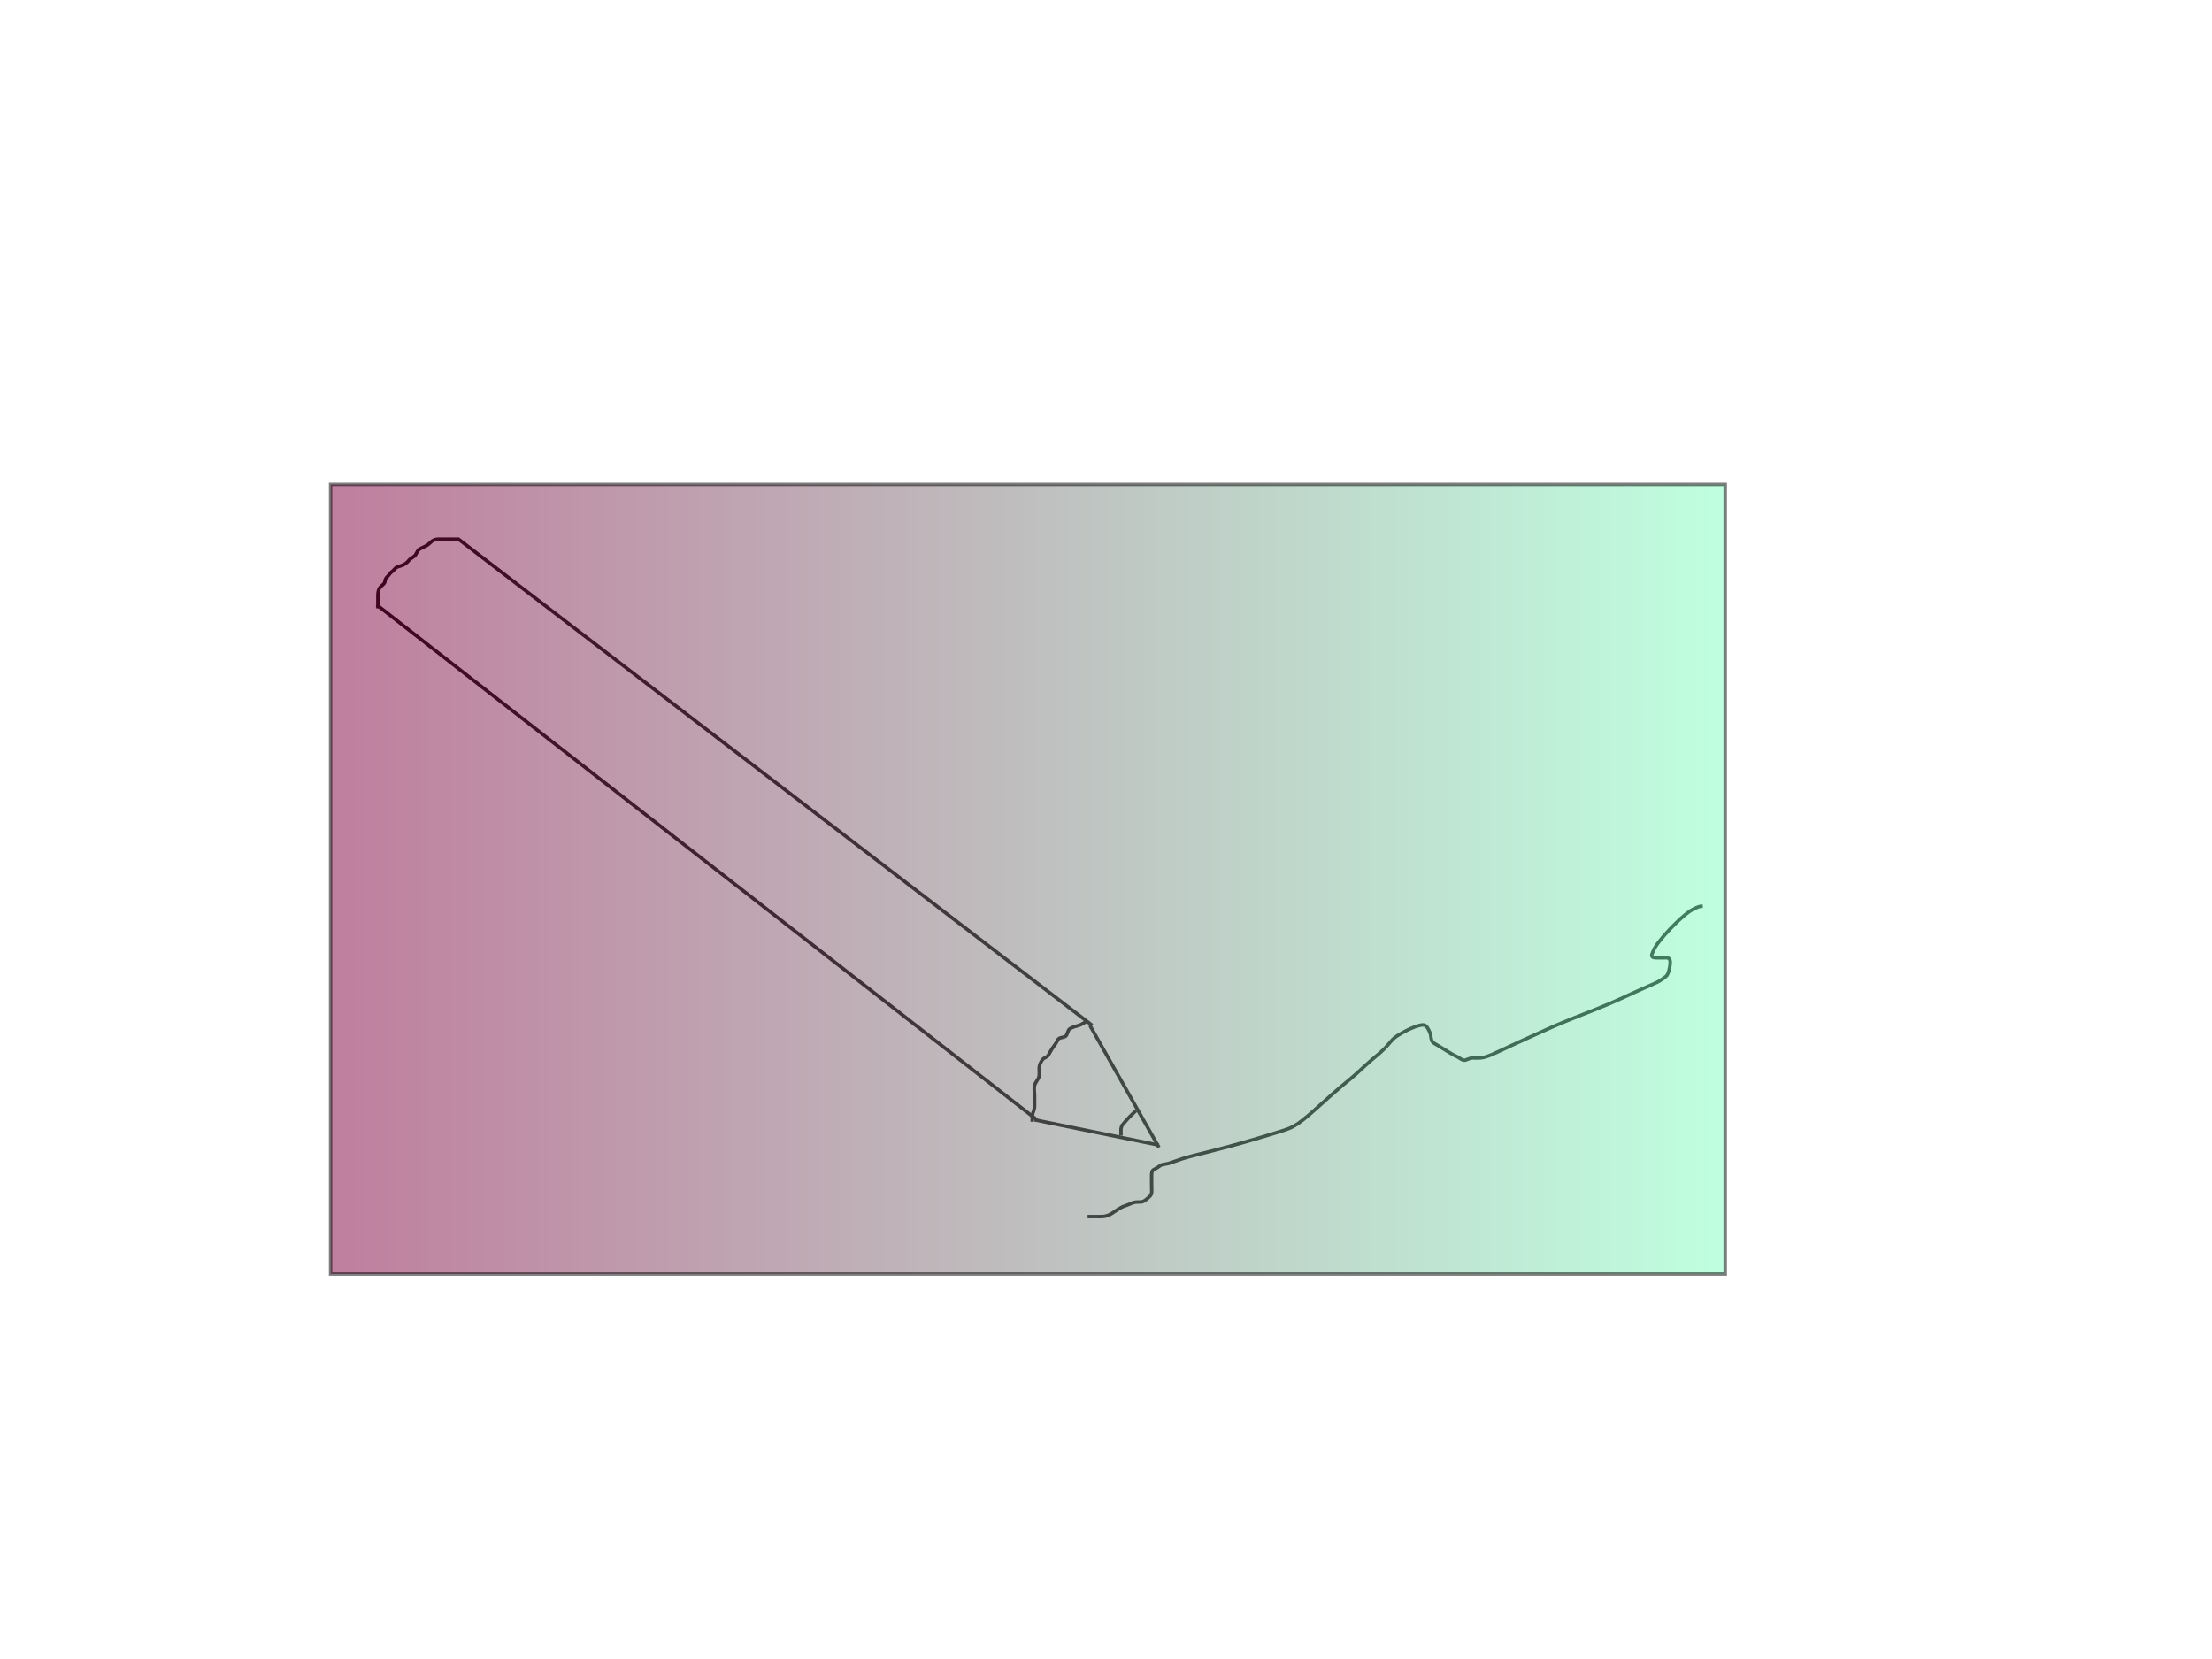 <svg width="640" height="480" xmlns="http://www.w3.org/2000/svg" xmlns:svg="http://www.w3.org/2000/svg">
 <!-- Created with SVG-edit - https://github.com/SVG-Edit/svgedit-->
 <defs>
  <linearGradient id="svg_13" spreadMethod="pad" x1="0" x2="1" y1="0" y2="0">
   <stop offset="0" stop-color="#7f003f"/>
   <stop offset="1" stop-color="#80ffc0"/>
  </linearGradient>
 </defs>
 <g class="layer">
  <title>Layer 1</title>
  <line fill="none" id="svg_2" stroke="#000000" x1="109" x2="300" y1="175" y2="324"/>
  <line fill="none" id="svg_3" stroke="#000000" x1="132.667" x2="316" y1="156" y2="296.667"/>
  <line fill="none" id="svg_4" stroke="#000000" x1="299.333" x2="335.333" y1="324" y2="331.333"/>
  <line fill="none" id="svg_5" stroke="#000000" x1="315.333" x2="335.333" y1="296.667" y2="332"/>
  <path d="m109.333,176c0,-1.99 0,-2.832 0,-3.68c0,-0.89 0.109,-1.758 0.686,-2.435c0.523,-0.614 1.332,-0.981 1.372,-1.755c0.046,-0.879 0.826,-1.307 1.177,-1.862c0.456,-0.72 1.092,-0.978 1.553,-1.558c0.575,-0.724 1.087,-0.753 1.87,-1.005c0.93,-0.299 1.74,-0.835 2.222,-1.484c0.507,-0.683 1.088,-0.816 1.703,-1.341c0.64,-0.547 0.715,-1.578 1.499,-2.025c0.785,-0.447 1.544,-0.679 2.301,-1.194c0.635,-0.432 1.098,-1.115 1.88,-1.434c0.845,-0.345 1.778,-0.228 2.68,-0.228c0.953,0 1.842,0 2.744,0l0.953,0l0.928,0" fill="none" id="svg_7" stroke="#000000"/>
  <path d="m314.667,295.333c-1.141,0.64 -1.719,1.135 -2.749,1.419c-0.896,0.246 -1.579,0.432 -2.349,0.881c-0.712,0.416 -0.674,1.825 -1.309,2.206c-0.821,0.492 -1.864,0.224 -2.236,1.081c-0.359,0.828 -0.859,1.366 -1.357,2.104c-0.504,0.746 -0.892,1.439 -1.333,2.257c-0.366,0.679 -1.331,0.713 -1.765,1.378c-0.468,0.718 -0.902,1.465 -0.902,2.432c0,0.971 0.145,2.111 -0.189,2.797c-0.345,0.707 -0.945,1.384 -1.144,2.165c-0.248,0.971 0,1.957 0,2.952c0,1.069 0,2.015 0,3.01c-0,1.069 -0.477,1.718 -0.667,2.676l0,0.962l0,0.911" fill="none" id="svg_9" stroke="#000000"/>
  <path d="m328.667,321.333c-3.07,2.86 -3.467,3.739 -4.087,4.357l-0.246,0.912l0,0.921l0,1.043" fill="none" id="svg_10" stroke="#000000"/>
  <path d="m314.667,352.001c1.179,0 1.915,0 2.618,0c0.845,0 1.449,0.034 2.1,-0.052c0.844,-0.111 1.608,-0.396 2.29,-0.854c0.584,-0.393 1.242,-0.832 1.948,-1.297c0.445,-0.293 1.267,-0.727 2.018,-0.95c0.554,-0.164 1.411,-0.565 2.027,-0.811c0.731,-0.292 1.462,-0.263 2.258,-0.263c0.721,0 1.323,-0.371 1.816,-0.816c0.637,-0.575 1.386,-1.045 1.455,-1.815c0.07,-0.79 0,-1.599 0,-2.34c0,-0.857 0,-1.675 0,-2.416c0,-0.881 0.02,-1.735 0.666,-2.019c0.708,-0.311 1.269,-0.75 1.885,-1.15c0.63,-0.41 1.389,-0.339 2.41,-0.616c0.325,-0.088 1.043,-0.342 1.848,-0.629c0.429,-0.153 1.326,-0.479 2.269,-0.78c0.48,-0.153 1.484,-0.439 2.02,-0.581c0.565,-0.15 1.167,-0.303 1.812,-0.466c0.693,-0.174 2.252,-0.563 3.126,-0.784c0.936,-0.236 1.925,-0.489 2.961,-0.757c1.077,-0.279 2.188,-0.571 3.325,-0.877c1.158,-0.311 3.508,-0.961 4.685,-1.299c1.171,-0.335 2.325,-0.674 3.455,-1.01c1.1,-0.327 2.159,-0.647 3.172,-0.956c0.958,-0.292 2.677,-0.818 3.425,-1.05c0.68,-0.211 1.301,-0.406 1.869,-0.607c0.531,-0.188 1.032,-0.385 1.505,-0.607c0.47,-0.221 1.404,-0.762 1.885,-1.09c0.508,-0.346 1.025,-0.736 1.558,-1.159c0.557,-0.441 1.125,-0.918 1.71,-1.419c0.606,-0.52 1.862,-1.631 2.515,-2.213c0.666,-0.594 1.337,-1.197 2.01,-1.8c0.67,-0.6 1.331,-1.192 1.98,-1.767c0.629,-0.558 1.812,-1.59 2.359,-2.054c0.515,-0.437 1.007,-0.845 1.479,-1.235c0.455,-0.376 0.901,-0.74 1.338,-1.104c0.436,-0.363 1.319,-1.119 1.772,-1.522c0.465,-0.414 0.934,-0.841 1.408,-1.275c0.477,-0.437 0.953,-0.875 1.429,-1.308c0.469,-0.427 1.387,-1.245 1.832,-1.627c0.43,-0.369 0.851,-0.72 1.258,-1.061c0.393,-0.329 0.774,-0.647 1.136,-0.963c0.351,-0.305 1.003,-0.91 1.3,-1.216c0.288,-0.296 0.557,-0.594 0.812,-0.887c0.246,-0.282 0.477,-0.559 0.701,-0.822c0.214,-0.251 0.617,-0.711 0.814,-0.91c0.189,-0.191 0.382,-0.367 0.583,-0.53c0.203,-0.165 0.419,-0.324 0.654,-0.476c0.805,-0.522 1.482,-0.888 1.848,-1.087c0.766,-0.416 1.156,-0.631 1.953,-0.994c1.104,-0.503 1.77,-0.727 2.36,-0.888c0.726,-0.198 1.625,-0.474 2.228,0.049c0.485,0.42 0.896,1.284 1.2,1.989c0.324,0.752 0.198,1.62 0.505,2.263c0.361,0.757 1.114,0.975 1.8,1.411c0.523,0.333 1.303,0.821 1.93,1.183c0.419,0.242 1.219,0.732 1.93,1.183c0.686,0.435 1.347,0.657 2.001,1.055c0.663,0.404 1.404,1.017 2.109,0.782c0.679,-0.226 1.353,-0.604 2.048,-0.604c0.676,0 1.33,0.049 2.213,-0.014c0.749,-0.053 1.385,-0.22 2.145,-0.49c0.931,-0.331 1.444,-0.581 2.005,-0.833c0.605,-0.272 1.25,-0.573 1.938,-0.895c0.732,-0.343 2.327,-1.092 3.191,-1.492c0.899,-0.417 1.827,-0.842 2.775,-1.275c0.959,-0.438 1.92,-0.875 2.876,-1.308c0.942,-0.427 2.75,-1.243 3.602,-1.627c0.821,-0.369 1.619,-0.727 2.405,-1.073c0.779,-0.343 1.56,-0.683 2.354,-1.019c0.812,-0.344 2.53,-1.048 3.451,-1.414c0.957,-0.381 1.947,-0.768 2.961,-1.165c1.032,-0.404 2.076,-0.813 3.123,-1.23c1.046,-0.417 3.104,-1.259 4.102,-1.685c0.977,-0.417 1.928,-0.836 2.852,-1.249c0.899,-0.402 1.769,-0.799 2.609,-1.184c0.811,-0.371 2.336,-1.071 3.049,-1.393c0.678,-0.306 1.32,-0.592 1.925,-0.861c0.567,-0.251 1.095,-0.483 1.582,-0.698c0.446,-0.196 1.208,-0.533 1.523,-0.677c0.276,-0.126 0.517,-0.238 0.727,-0.342c0.187,-0.093 0.353,-0.18 0.505,-0.266c0.143,-0.082 0.419,-0.255 0.562,-0.349c0.147,-0.097 0.296,-0.199 0.446,-0.304c0.149,-0.105 0.295,-0.21 0.435,-0.315c0.136,-0.101 0.381,-0.292 0.487,-0.381c0.097,-0.081 0.208,-0.134 0.326,-0.302c0.44,-0.625 0.642,-1.398 0.809,-2.247c0.14,-0.712 0.326,-1.614 0.067,-2.363c-0.226,-0.654 -1.114,-0.535 -1.747,-0.535c-0.693,0 -1.702,0 -2.368,0c-0.767,0 -1.297,-0.348 -1.049,-1.019c0.289,-0.783 0.55,-1.403 0.847,-1.896c0.591,-0.98 0.891,-1.336 1.53,-2.145c0.349,-0.442 0.727,-0.892 1.125,-1.354c0.411,-0.476 1.284,-1.439 1.741,-1.918c0.46,-0.483 1.394,-1.42 1.862,-1.87c0.458,-0.44 0.907,-0.861 1.349,-1.255c0.82,-0.729 1.559,-1.344 2.237,-1.827c0.595,-0.424 1.159,-0.739 1.927,-1.122l0.698,-0.278l0.587,-0.191l0.805,-0.049" fill="none" id="svg_11" stroke="#000000"/>
  <rect fill="url(#svg_13)" height="228.5" id="svg_15" opacity="0.5" stroke="#000000" width="403.5" x="95.656" y="140.138"/>
 </g>
</svg>